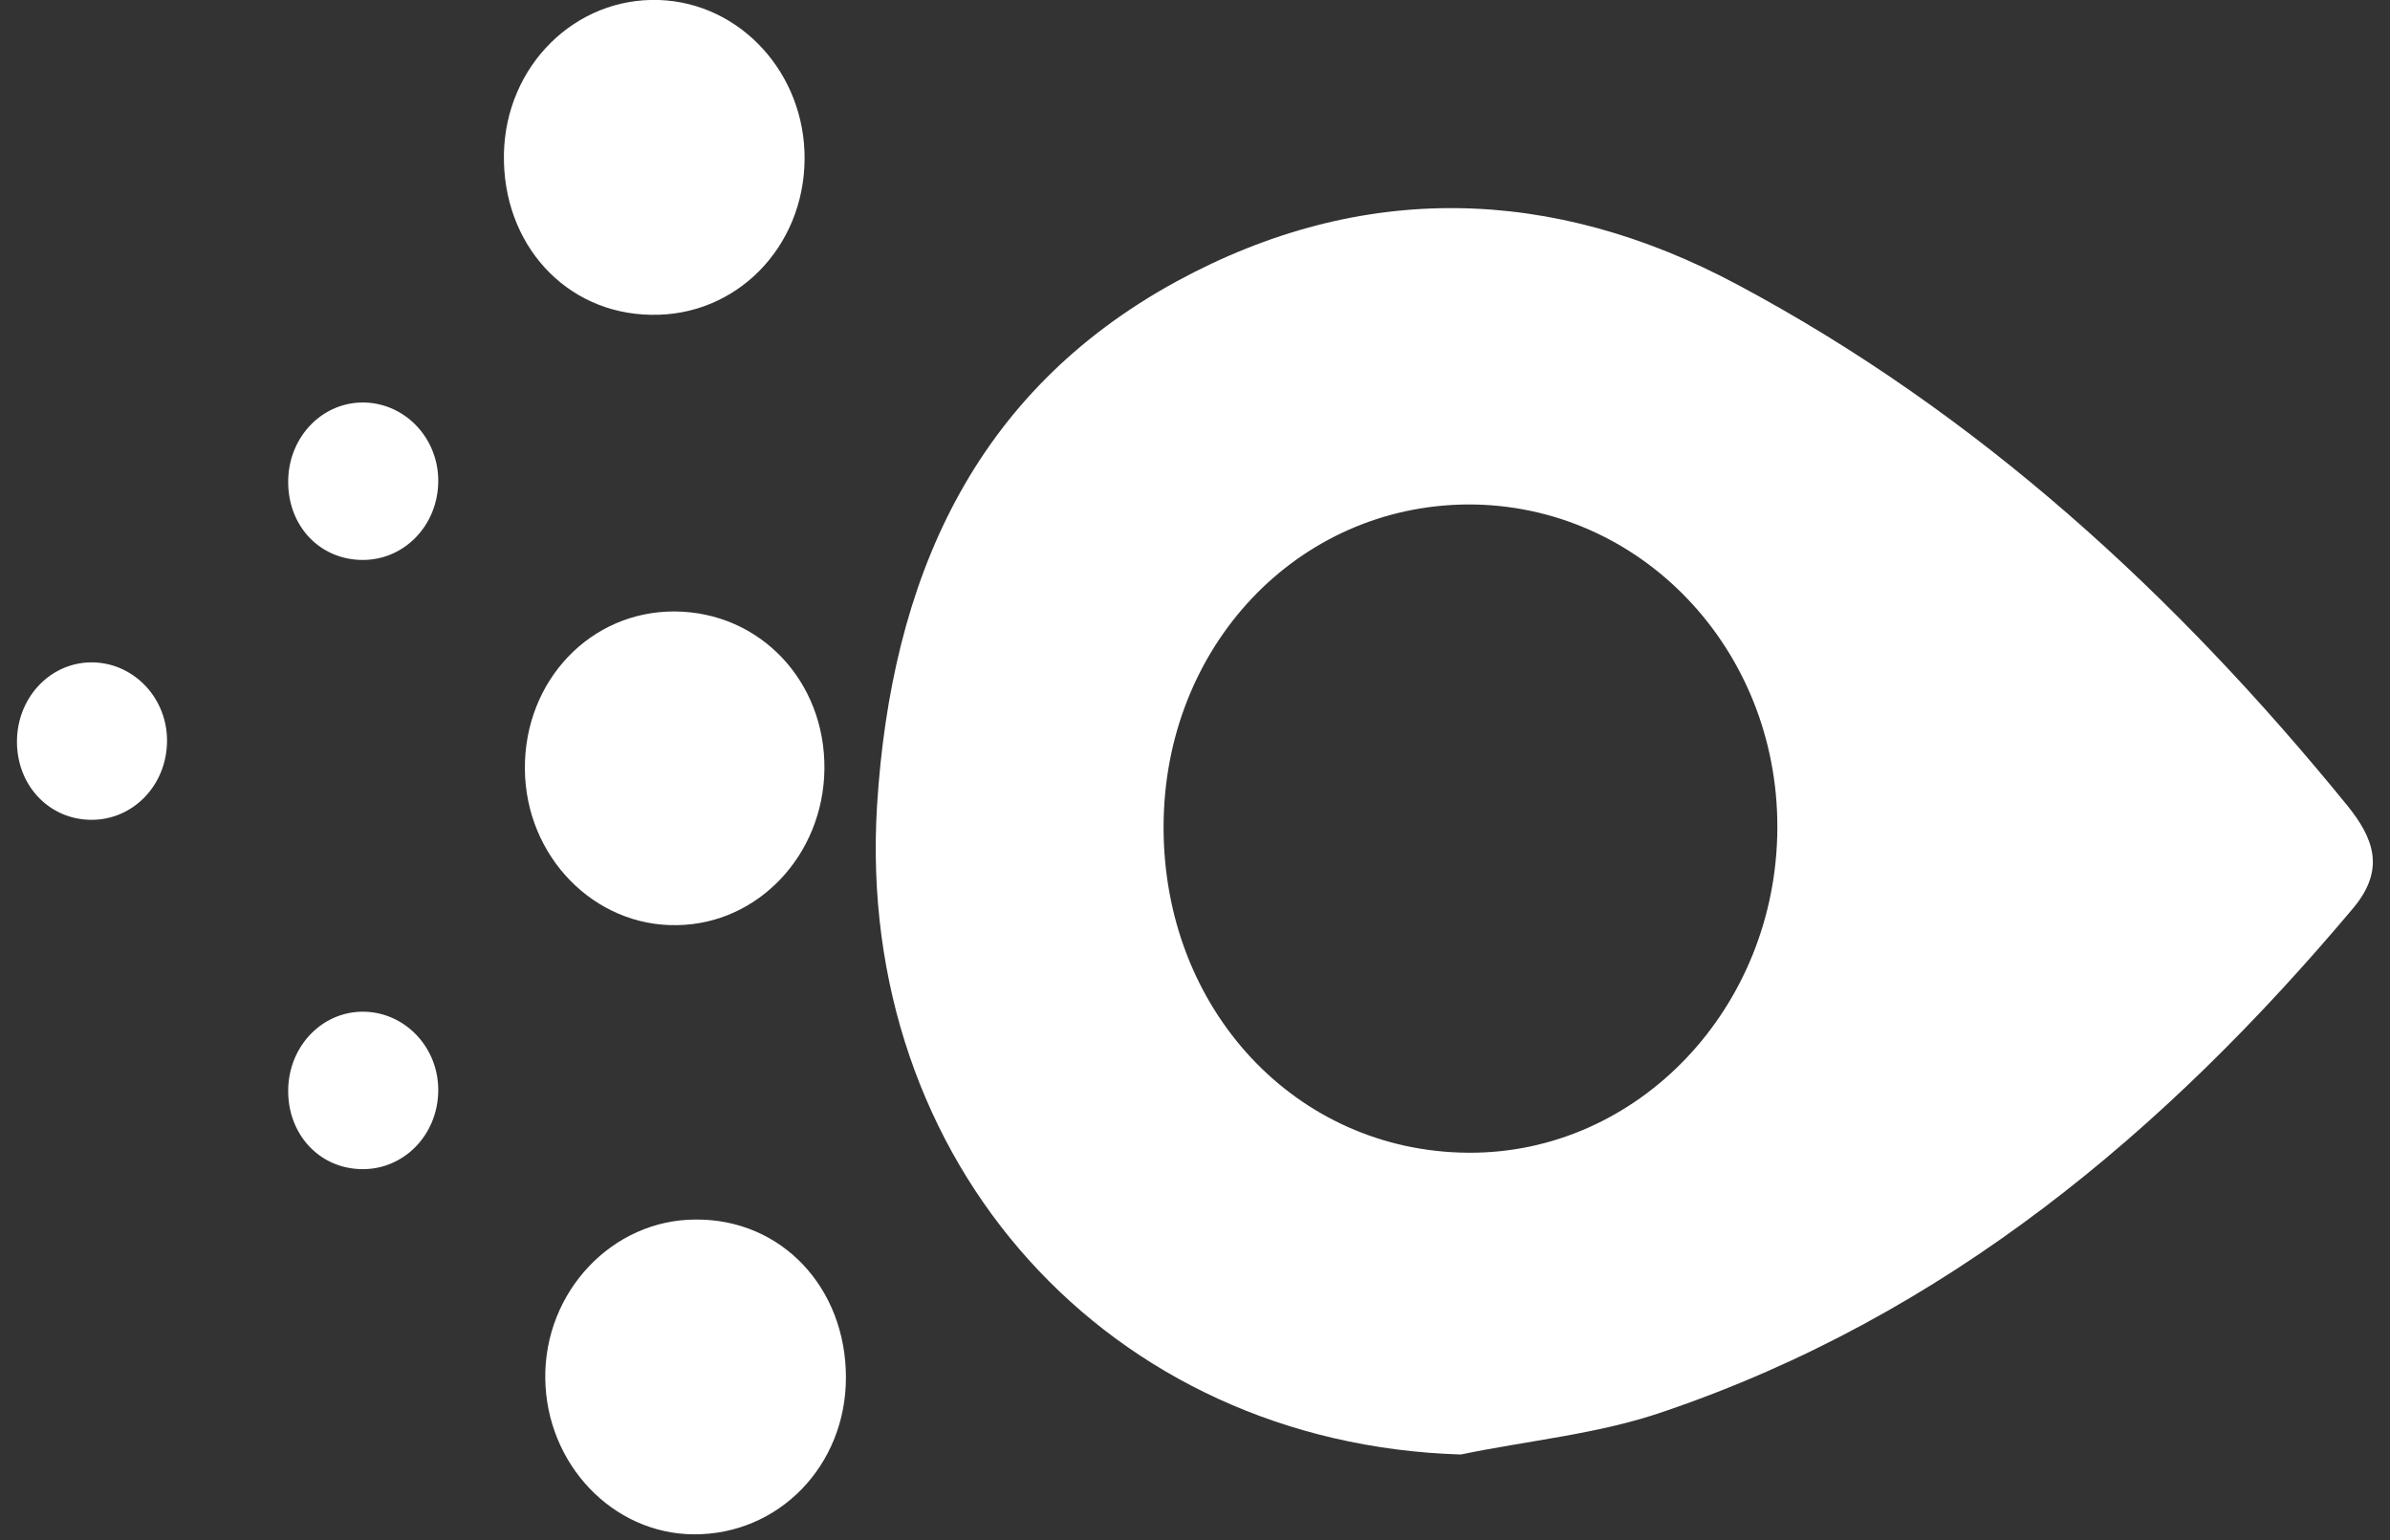 <?xml version="1.0" encoding="utf-8"?>
<!-- Generator: Adobe Illustrator 22.0.0, SVG Export Plug-In . SVG Version: 6.00 Build 0)  -->
<svg version="1.1" id="Layer_1" xmlns="http://www.w3.org/2000/svg" xmlns:xlink="http://www.w3.org/1999/xlink" x="0px" y="0px"
	 viewBox="0 0 422.1 272" style="enable-background:new 0 0 422.1 272;" xml:space="preserve">
<rect x="0" y="0" width="422.1" height="272" fill="#333333" stroke="none"/>
<style type="text/css">
	.st0{fill:#FFFFFF;}
</style>
<g>
	<path class="st0" d="M258,256.9C195.9,255,151,205.4,154.9,142.2c2.5-39.6,16.8-72.8,52.9-92.5c32.7-17.8,66.4-16.9,99.1,0.6
		c42.5,22.7,77.3,54.7,107.6,91.9c4.8,5.9,6.8,11.4,1.1,18.2c-33.3,39.6-72,72-121.7,88.9C282.4,253.3,270,254.4,258,256.9z
		 M205.5,145.9c-0.1,32.4,23.4,57.5,53.8,57.7c30,0.2,54.5-25.6,54.6-57.4c0.1-31.7-24.3-57.2-54.7-57.1
		C229.1,89.3,205.6,114.2,205.5,145.9z"/>
	<path class="st0" d="M89,27.2C89.3,11.6,101.6-0.5,116.4,0c14.4,0.5,25.8,13,25.7,28.1c-0.1,15.6-12.1,27.8-27.1,27.5
		C99.9,55.4,88.7,43.1,89,27.2z"/>
	<path class="st0" d="M149.4,243.3c0,15.6-11.9,27.8-26.9,27.7c-14.3-0.1-26-12.4-26.2-27.5c-0.2-15.3,11.8-28.1,26.6-28.1
		C138,215.3,149.4,227.4,149.4,243.3z"/>
	<path class="st0" d="M119.2,108c15,0.1,26.6,12.3,26.4,27.9c-0.2,15.1-11.7,27.3-26,27.5c-14.6,0.3-26.8-12.1-26.9-27.6
		C92.6,120.2,104.3,107.9,119.2,108z"/>
	<path class="st0" d="M74.3,84.5c-5.3,4.4-8.8,9.4-11.4,9c-3.5-0.6-8.1-4.9-8.8-8.4c-0.5-2.4,4.6-8.3,7.4-8.5
		C64.8,76.4,68.5,80.7,74.3,84.5z"/>
	<path class="st0" d="M15.8,120c4.3,5.7,8.9,9.2,8.5,12c-0.5,3.5-5,6.6-7.7,9.8c-3-2.7-8.2-5.3-8.4-8.3C8,130.1,12,126.3,15.8,120z"
		/>
	<path class="st0" d="M74.4,192.2c-5.5,4.4-8.9,9.2-11.5,8.8c-3.5-0.6-8-4.9-8.7-8.3c-0.5-2.4,4.6-8.2,7.3-8.3
		C64.9,184.1,68.5,188.3,74.4,192.2z"/>
</g>
<path class="st0" d="M50.9,84.7c0.2-7.8,6.3-13.9,13.7-13.6c7.2,0.3,12.9,6.5,12.8,14c-0.1,7.8-6.1,13.9-13.5,13.8
	C56.3,98.8,50.7,92.7,50.9,84.7z"/>
<path class="st0" d="M50.9,192.3c0.2-7.8,6.3-13.9,13.7-13.6c7.2,0.3,12.9,6.5,12.8,14c-0.1,7.8-6.1,13.9-13.5,13.8
	C56.3,206.4,50.7,200.2,50.9,192.3z"/>
<path class="st0" d="M3,130.6c0.2-7.8,6.3-13.9,13.7-13.6c7.2,0.3,12.9,6.5,12.8,14c-0.1,7.8-6.1,13.9-13.5,13.8
	C8.5,144.7,2.8,138.5,3,130.6z"/>
</svg>
